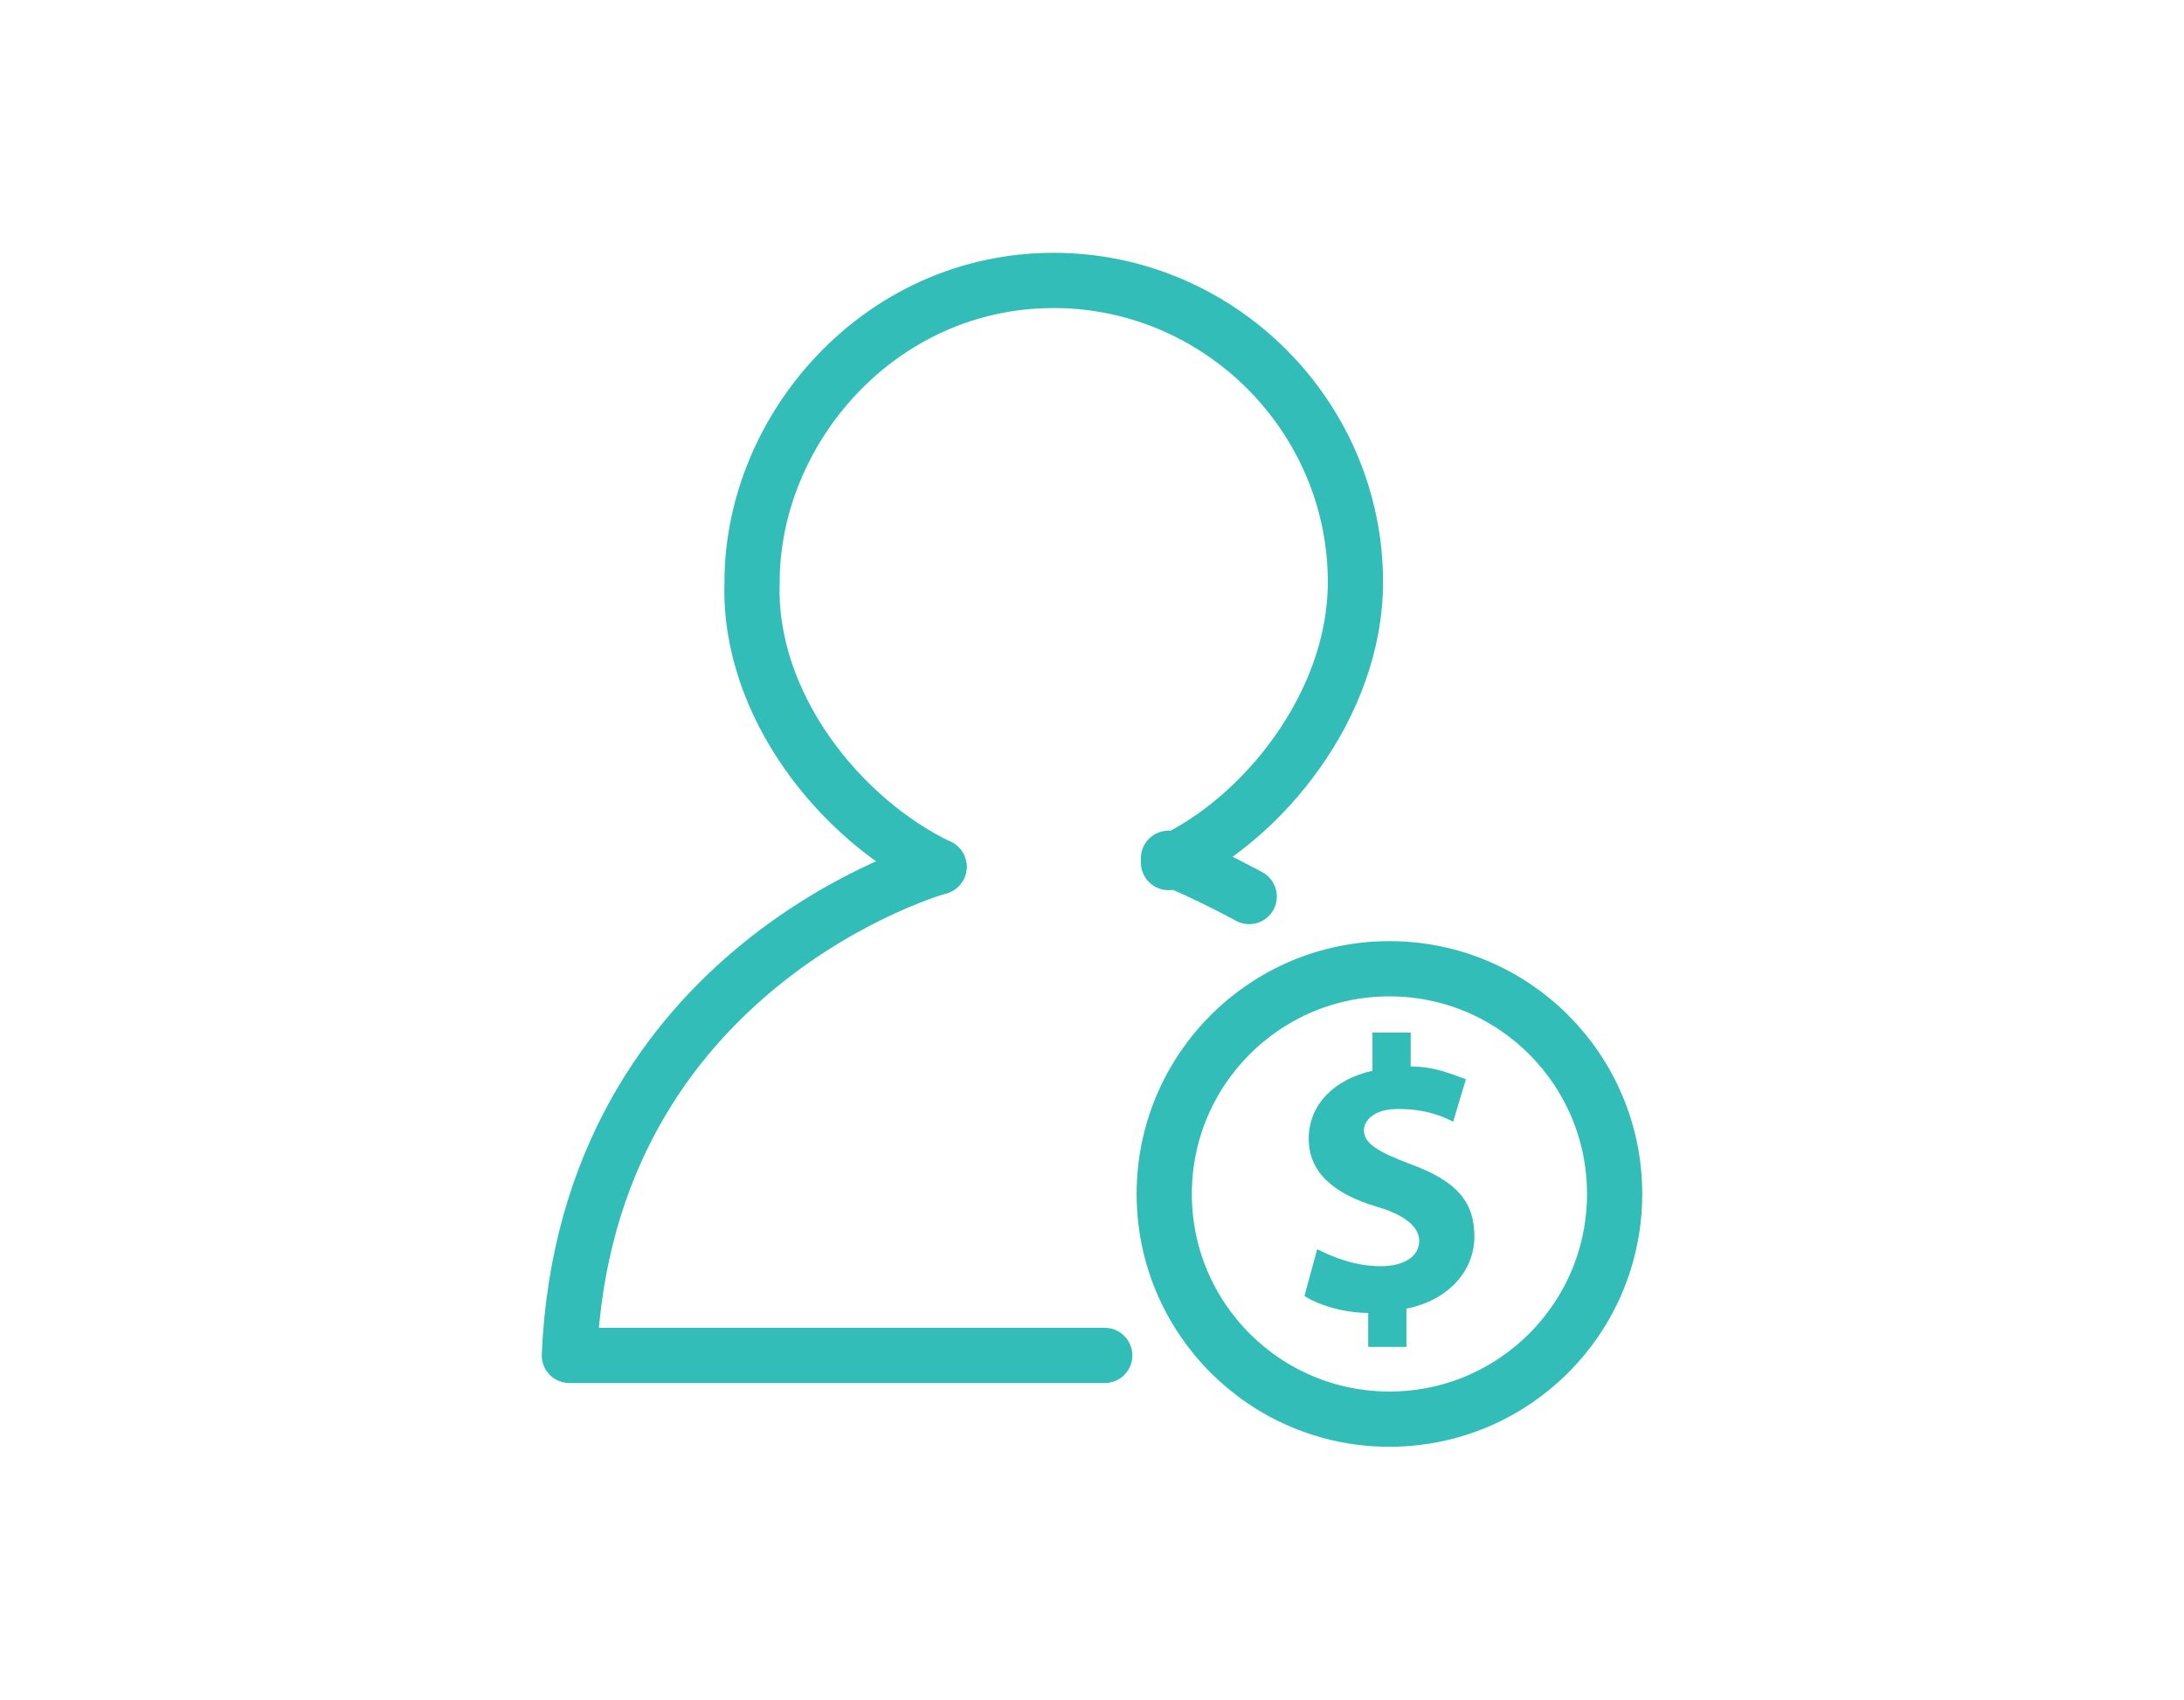 <?xml version="1.0" encoding="utf-8"?>
<!-- Generator: Adobe Illustrator 23.0.2, SVG Export Plug-In . SVG Version: 6.00 Build 0)  -->
<svg version="1.1" id="Layer_1" xmlns="http://www.w3.org/2000/svg" xmlns:xlink="http://www.w3.org/1999/xlink" x="0px" y="0px"
	 width="51.4px" height="40px" viewBox="0 0 51.4 40" style="enable-background:new 0 0 51.4 40;" xml:space="preserve">
<style type="text/css">
	.st0{fill:none;stroke:#32BDB9;stroke-width:1.3;stroke-linecap:round;stroke-linejoin:round;stroke-miterlimit:10;}
	.st1{fill:#32BDB9;}
</style>
<g id="Layer_9">
	<g>
		<path class="st0" d="M22.1,20.4c0,0-8.3,2.3-8.7,11.5H26"/>
		<path class="st0" d="M29.4,21.1c0,0-1.1-0.6-1.9-0.9"/>
		<path class="st0" d="M22.1,20.4c-2.3-1.1-4.5-3.8-4.4-6.7c0-3.6,3-7.1,7.1-7.1c3.9,0,7.1,3.2,7.1,7.1c0,2.9-2.2,5.6-4.4,6.6"/>
		<circle class="st0" cx="32.7" cy="28.1" r="5.3"/>
		<g>
			<path class="st1" d="M32.2,31.8v-0.9c-0.6,0-1.2-0.2-1.5-0.4l0.3-1.1c0.4,0.2,0.9,0.4,1.5,0.4c0.5,0,0.9-0.2,0.9-0.6
				c0-0.3-0.3-0.6-1-0.8c-1-0.3-1.6-0.8-1.6-1.6c0-0.8,0.6-1.4,1.5-1.6v-0.9h0.9v0.8c0.6,0,1,0.2,1.3,0.3l-0.3,1
				c-0.2-0.1-0.6-0.3-1.3-0.3c-0.6,0-0.8,0.3-0.8,0.5c0,0.3,0.3,0.5,1.1,0.8c1.1,0.4,1.5,0.9,1.5,1.7c0,0.8-0.6,1.5-1.6,1.7v0.9
				h-0.9C32.2,31.7,32.2,31.8,32.2,31.8z"/>
		</g>
	</g>
</g>
</svg>
